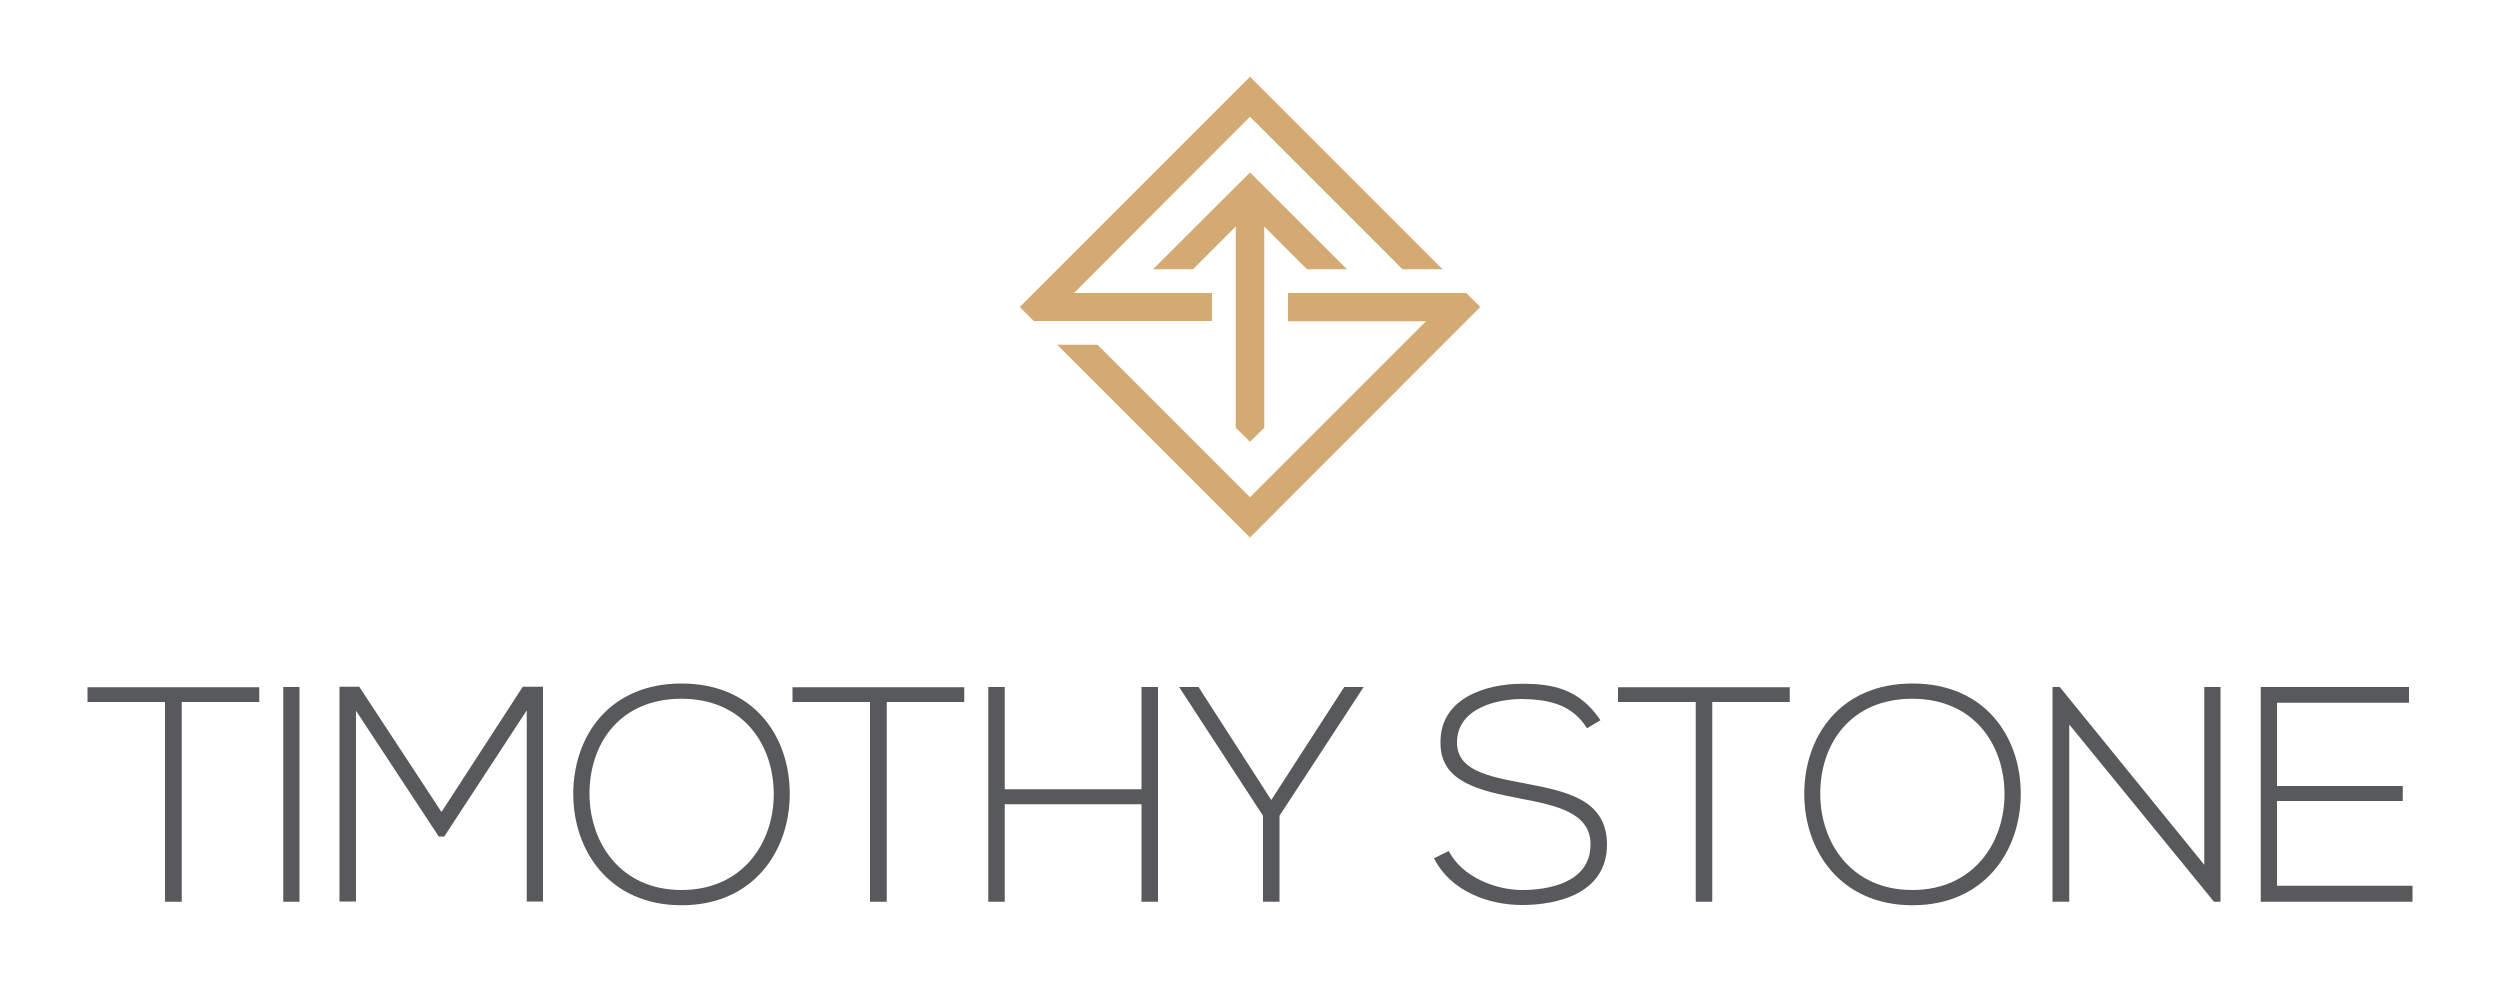 <?xml version="1.0" encoding="utf-8"?>
<!-- Generator: Adobe Illustrator 19.1.0, SVG Export Plug-In . SVG Version: 6.00 Build 0)  -->
<svg version="1.1" id="Layer_1" xmlns="http://www.w3.org/2000/svg" xmlns:xlink="http://www.w3.org/1999/xlink" x="0px" y="0px"
	 viewBox="0 0 1000 400" enable-background="new 0 0 1000 400" xml:space="preserve">
<g>
	<g>
		<g>
			<path fill="#58595B" d="M66,280.8H35v-5.9h68.7v5.9h-31v79.9H66V280.8z"/>
			<path fill="#58595B" d="M113.3,360.7v-85.9h6.5v85.9H113.3z"/>
			<path fill="#58595B" d="M210.6,284.3l-32.9,50.3h-2.2l-33.1-50.3v76.3h-6.6v-85.9c3.2,0,4.7,0,7.9,0l32.9,50.1l32.5-50.1h8.1
				v85.9h-6.5V284.3z"/>
			<path fill="#58595B" d="M315.9,317.8c-0.1,22.6-14.5,44.3-43.3,44.3c-28.8,0-43.3-21.8-43.3-44.5c0-23.1,14.4-44.2,43.3-44.2
				C301.6,273.4,316,294.6,315.9,317.8z M235.8,317.7c0.1,19.4,12.4,38.3,36.8,38.3c24.5,0,36.9-18.9,36.9-38.3
				c0-19.9-12.3-38.2-36.9-38.2C247.9,279.5,235.7,297.5,235.8,317.7z"/>
			<path fill="#58595B" d="M348,280.8h-31v-5.9h68.7v5.9h-31v79.9H348V280.8z"/>
			<path fill="#58595B" d="M456.6,360.7v-39h-54.7v39h-6.6v-85.9h6.6v40.9h54.7v-40.9h6.6v85.9H456.6z"/>
			<path fill="#58595B" d="M505.2,326.3l-33.5-51.4v-0.1h7.7l29.1,45.2l29.2-45.2h7.7v0.1l-33.6,51.4v34.4h-6.6V326.3z"/>
		</g>
		<g>
			<path fill="#58595B" d="M634.8,291.3c-6.3-10.1-16.3-11.5-26-11.7c-10.1,0-26,3.7-26,17.4c0,10.9,11.8,13.5,26.3,16.2
				c16.6,3.2,33.7,6.1,33.7,24.7c-0.1,19.4-19.6,24.1-34,24.1c-13.4,0-28.6-5.5-35.2-18.7l5.9-2.9c5.3,10.4,18.8,15.6,29.3,15.6
				c10.6,0,27.4-2.9,27.4-18.2c0.1-12.9-14.1-15.7-28.2-18.4c-15.7-3.1-31.8-6.3-31.8-22.1c-0.4-18.2,18.5-23.8,32.6-23.8
				c12.3,0,22.9,2,31.4,14.6L634.8,291.3z"/>
			<path fill="#58595B" d="M678.2,280.8h-31v-5.9h68.7v5.9h-31v79.9h-6.6V280.8z"/>
			<path fill="#58595B" d="M808.3,317.8c-0.1,22.6-14.5,44.3-43.3,44.3c-28.8,0-43.3-21.8-43.3-44.5c0-23.1,14.4-44.2,43.3-44.2
				C793.9,273.4,808.4,294.6,808.3,317.8z M728.1,317.7c0.1,19.4,12.4,38.3,36.8,38.3c24.5,0,36.9-18.9,36.9-38.3
				c0-19.9-12.3-38.2-36.9-38.2C740.3,279.5,728,297.5,728.1,317.7z"/>
			<path fill="#58595B" d="M823.9,274.8l57.8,71.1v-71.1h6.5v85.9h-2.6l-57.9-70.9v70.9H821v-85.9H823.9z"/>
			<path fill="#58595B" d="M910.8,314.4h50.3v6h-50.3v33.9H965v6.4h-60.7v-85.9h59.3v6.3h-52.8V314.4z"/>
		</g>
	</g>
	<g>
		<polygon fill="#D3AA72" points="500,69 461.2,107.7 477.2,107.7 494.3,90.6 494.3,171.1 500,176.7 505.7,171.1 505.7,90.6 
			522.8,107.7 538.8,107.7 		"/>
		<polygon fill="#D3AA72" points="484.8,128.4 484.8,117.2 429.6,117.2 500,46.7 561,107.7 577,107.7 500,30.7 407.9,122.8 
			413.5,128.4 		"/>
		<polygon fill="#D3AA72" points="515.2,117.2 515.2,128.5 570.4,128.5 500,198.9 439,137.9 422.9,137.9 500,215 592.1,122.8 
			586.5,117.2 		"/>
	</g>
</g>
</svg>
